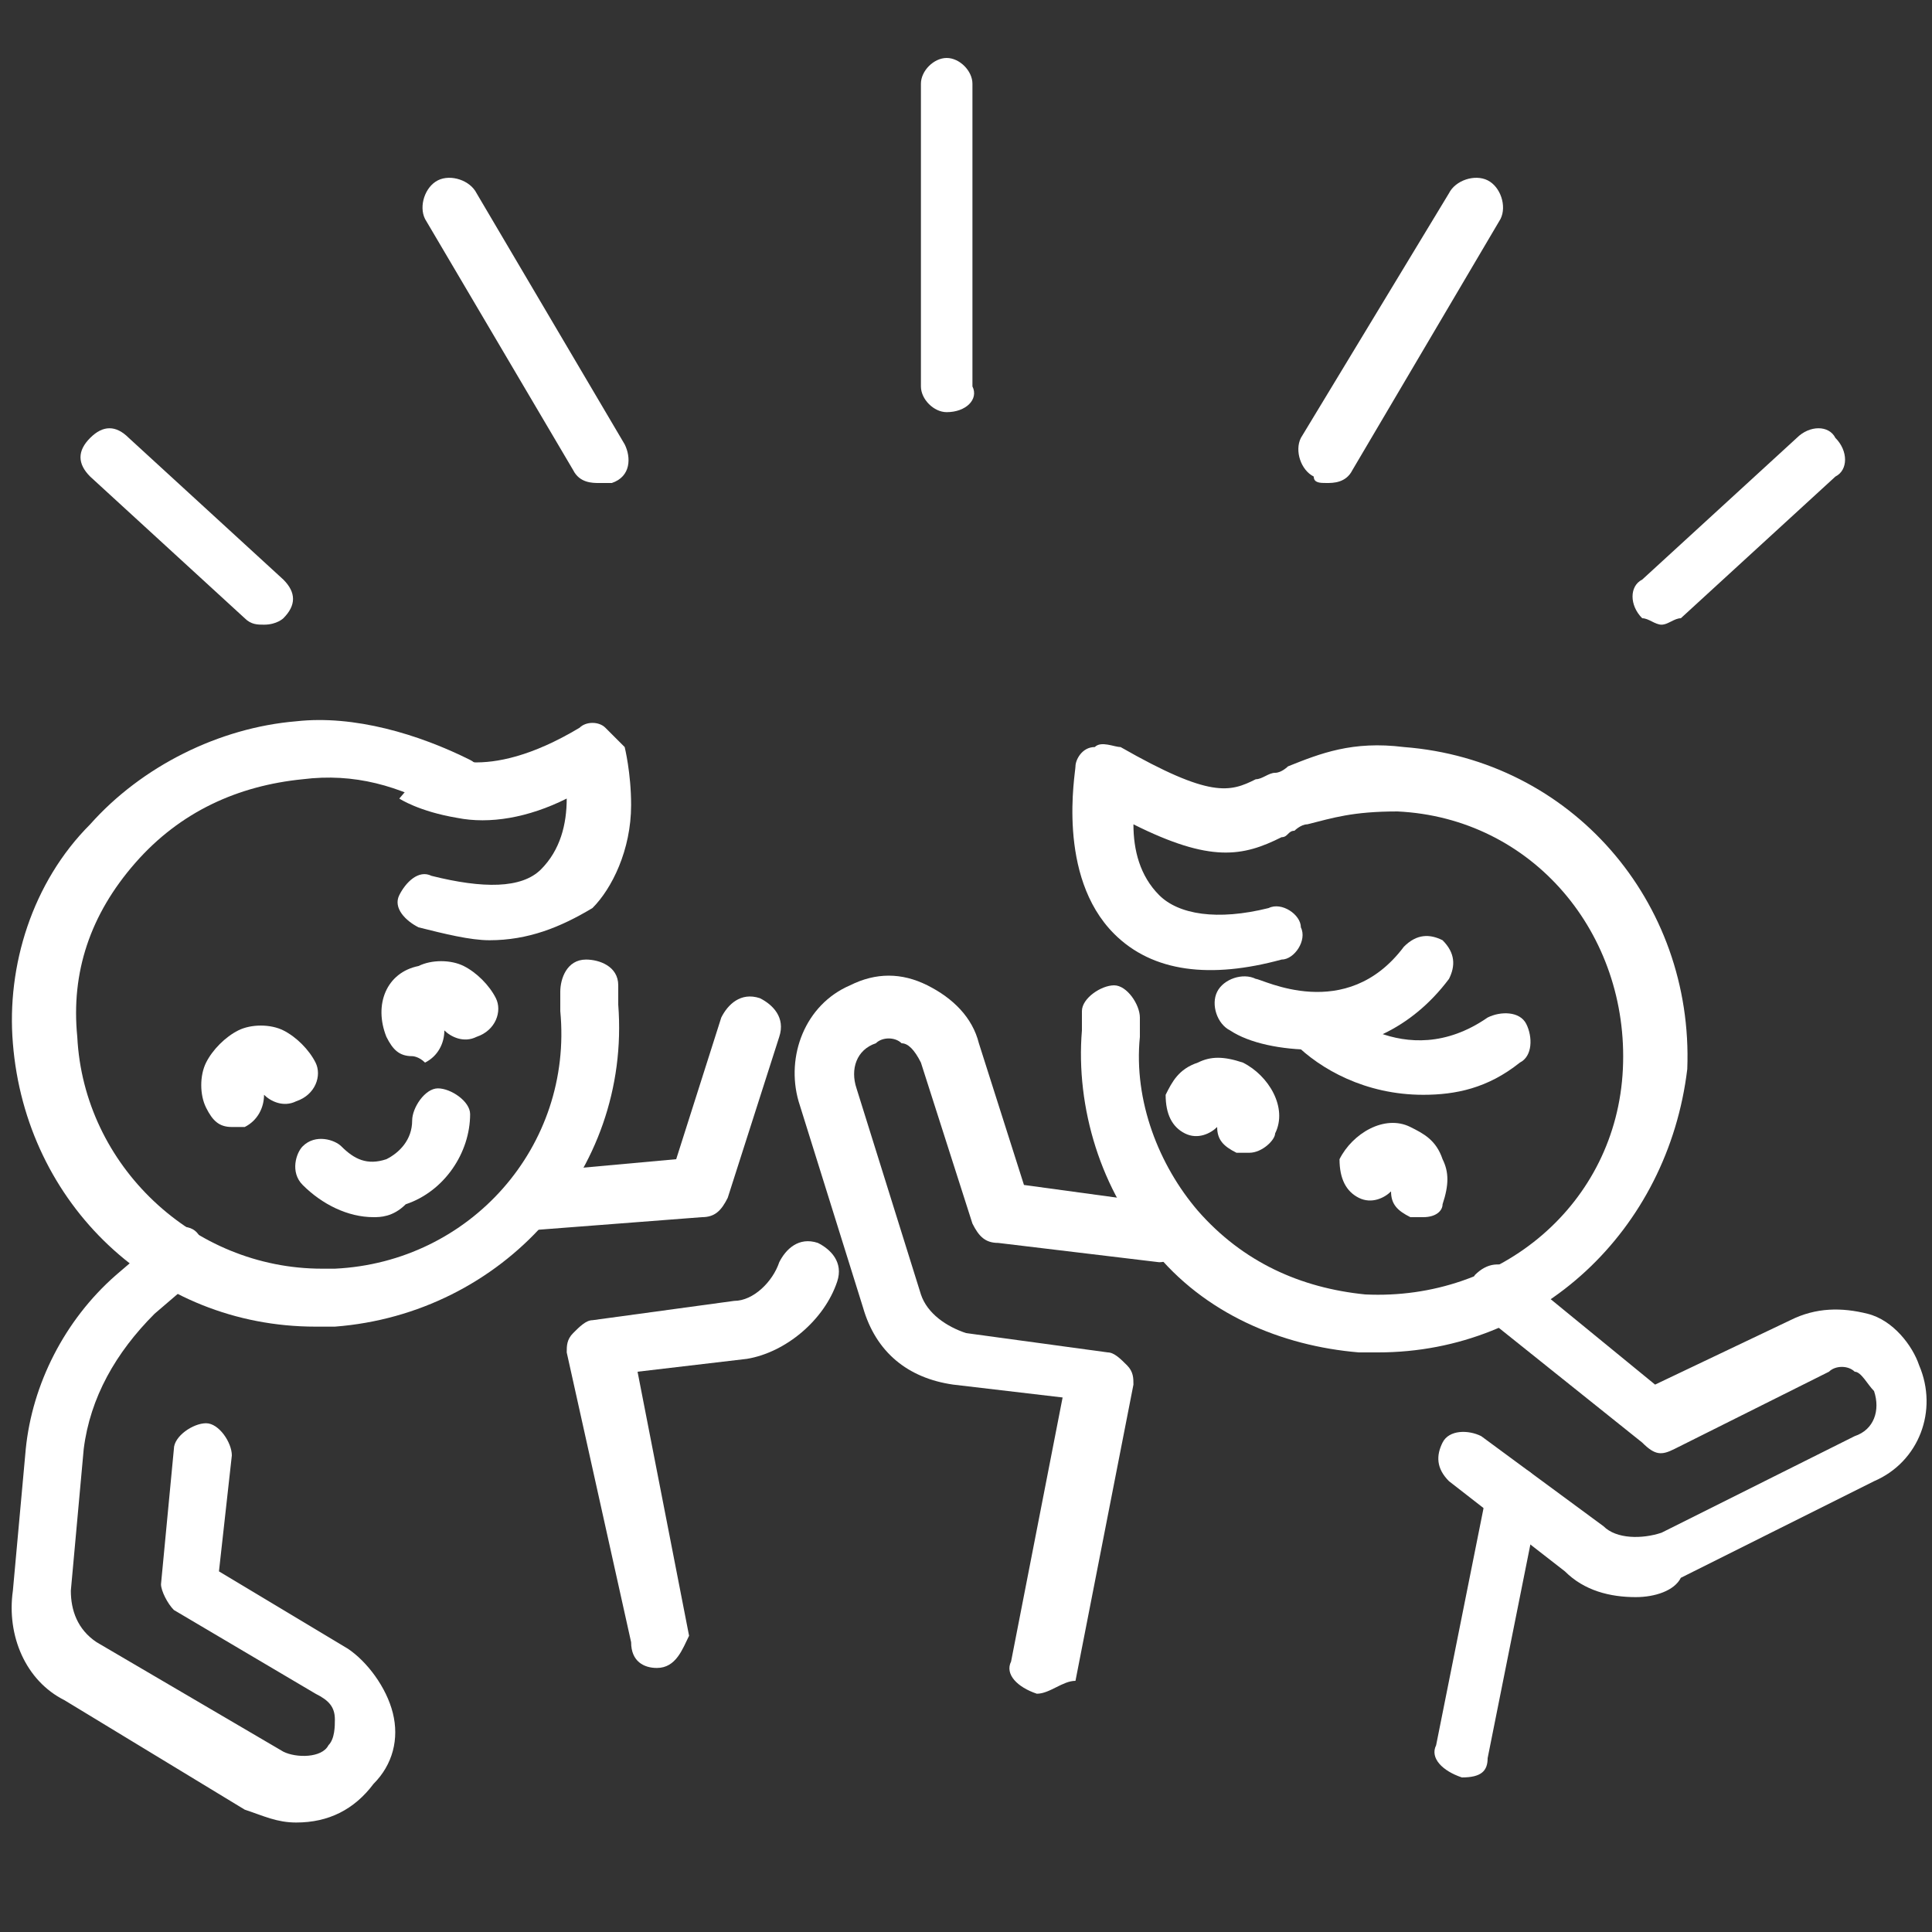<?xml version="1.0" encoding="utf-8"?>
<!-- Generator: Adobe Illustrator 24.0.2, SVG Export Plug-In . SVG Version: 6.00 Build 0)  -->
<svg version="1.1" id="圖層_1" xmlns="http://www.w3.org/2000/svg" xmlns:xlink="http://www.w3.org/1999/xlink" x="0px" y="0px"
	 viewBox="0 0 30 30" style="enable-background:new 0 0 30 30;" xml:space="preserve">
<rect x="0" y="0" width="30" height="30" fill="#333333" stroke="none"/>
<style type="text/css">
	.st0{fill:#FFFFFF;}
</style>
<g>
	<g>
		<path class="st0" d="M4.9,20.6c-2.5,0-4.5-1.9-4.7-4.4c-0.1-1.2,0.3-2.5,1.2-3.4c0.8-0.9,2-1.5,3.2-1.6c0.9-0.1,1.9,0.2,2.7,0.6
			c0.2,0.1,0.3,0.4,0.2,0.6c-0.1,0.2-0.4,0.3-0.6,0.2c-0.7-0.4-1.4-0.6-2.2-0.5c-1,0.1-1.9,0.5-2.6,1.3c-0.7,0.8-1,1.7-0.9,2.7
			c0.1,2,1.8,3.6,3.8,3.6c0.1,0,0.2,0,0.2,0c2.1-0.1,3.7-1.9,3.5-4c0-0.1,0-0.2,0-0.3c0-0.2,0.1-0.5,0.4-0.5c0.2,0,0.5,0.1,0.5,0.4
			c0,0.1,0,0.2,0,0.3c0.2,2.6-1.8,4.8-4.4,5C5.1,20.6,5,20.6,4.9,20.6z"/>
		<path class="st0" d="M10.2,25.9c-0.2,0-0.4-0.1-0.4-0.4L8.8,21c0-0.1,0-0.2,0.1-0.3c0.1-0.1,0.2-0.2,0.3-0.2l2.2-0.3c0,0,0,0,0,0
			c0.3,0,0.6-0.3,0.7-0.6c0.1-0.2,0.3-0.4,0.6-0.3c0.2,0.1,0.4,0.3,0.3,0.6c-0.2,0.6-0.8,1.1-1.4,1.2l-1.7,0.2l0.8,4.1
			C10.6,25.6,10.5,25.9,10.2,25.9C10.2,25.9,10.2,25.9,10.2,25.9z"/>
		<path class="st0" d="M8.3,19.1c-0.2,0-0.4-0.2-0.4-0.4c0-0.2,0.1-0.5,0.4-0.5l2.2-0.2l0.7-2.2c0.1-0.2,0.3-0.4,0.6-0.3
			c0.2,0.1,0.4,0.3,0.3,0.6l-0.8,2.5c-0.1,0.2-0.2,0.3-0.4,0.3L8.3,19.1C8.3,19.1,8.3,19.1,8.3,19.1z"/>
		<path class="st0" d="M4.6,28.3c-0.3,0-0.5-0.1-0.8-0.2L1,26.4c-0.6-0.3-0.9-1-0.8-1.7l0.2-2.2c0.1-1,0.6-2,1.4-2.7l0.7-0.6
			c0.2-0.2,0.5-0.2,0.6,0c0.2,0.2,0.2,0.5,0,0.6l-0.7,0.6c-0.6,0.6-1,1.3-1.1,2.1l-0.2,2.2c0,0.3,0.1,0.6,0.4,0.8l2.9,1.7
			c0.2,0.1,0.6,0.1,0.7-0.1c0.1-0.1,0.1-0.3,0.1-0.4c0-0.2-0.1-0.3-0.3-0.4L2.7,25c-0.1-0.1-0.2-0.3-0.2-0.4l0.2-2.1
			c0-0.2,0.3-0.4,0.5-0.4c0.2,0,0.4,0.3,0.4,0.5l-0.2,1.8l2,1.2c0.3,0.2,0.6,0.6,0.7,1c0.1,0.4,0,0.8-0.3,1.1
			C5.5,28.1,5.1,28.3,4.6,28.3z"/>
		<path class="st0" d="M7.6,14.6c-0.3,0-0.7-0.1-1.1-0.2c-0.2-0.1-0.4-0.3-0.3-0.5c0.1-0.2,0.3-0.4,0.5-0.3c0.8,0.2,1.4,0.2,1.7-0.1
			c0.3-0.3,0.4-0.7,0.4-1.1c-0.6,0.3-1.2,0.4-1.7,0.3c-0.6-0.1-0.9-0.3-0.9-0.3l0.6-0.7c0,0,0,0,0,0c0,0,0.7,0.5,2.2-0.4
			c0.1-0.1,0.3-0.1,0.4,0c0.1,0.1,0.2,0.2,0.3,0.3c0,0,0.1,0.4,0.1,0.9c0,0.7-0.3,1.3-0.6,1.6C8.7,14.4,8.2,14.6,7.6,14.6z"/>
	</g>
	<g>
		<path class="st0" d="M16.1,26.3C16.1,26.3,16.1,26.3,16.1,26.3c-0.3-0.1-0.5-0.3-0.4-0.5l0.8-4.1l-1.7-0.2
			c-0.7-0.1-1.2-0.5-1.4-1.2l-1-3.2c-0.2-0.7,0.1-1.5,0.8-1.8c0.4-0.2,0.8-0.2,1.2,0c0.4,0.2,0.7,0.5,0.8,0.9l0.7,2.2l2.2,0.3
			c0.2,0,0.4,0.3,0.4,0.5c0,0.2-0.3,0.4-0.5,0.4l-2.5-0.3c-0.2,0-0.3-0.1-0.4-0.3l-0.8-2.5c-0.1-0.2-0.2-0.3-0.3-0.3
			c-0.1-0.1-0.3-0.1-0.4,0c-0.3,0.1-0.4,0.4-0.3,0.7l1,3.2c0.1,0.3,0.4,0.5,0.7,0.6c0,0,0,0,0,0l2.2,0.3c0.1,0,0.2,0.1,0.3,0.2
			c0.1,0.1,0.1,0.2,0.1,0.3l-0.9,4.6C16.5,26.1,16.3,26.3,16.1,26.3z"/>
		<path class="st0" d="M25.4,24.8c-0.4,0-0.8-0.1-1.1-0.4L22.5,23c-0.2-0.2-0.2-0.4-0.1-0.6c0.1-0.2,0.4-0.2,0.6-0.1l1.9,1.4
			c0,0,0,0,0,0c0.2,0.2,0.6,0.2,0.9,0.1l3-1.5c0.3-0.1,0.4-0.4,0.3-0.7c-0.1-0.1-0.2-0.3-0.3-0.3c-0.1-0.1-0.3-0.1-0.4,0L26,22.5
			c-0.2,0.1-0.3,0.1-0.5-0.1l-2.5-2c-0.2-0.2-0.2-0.4-0.1-0.6c0.2-0.2,0.4-0.2,0.6-0.1l2.2,1.8l2.1-1c0.4-0.2,0.8-0.2,1.2-0.1
			c0.4,0.1,0.7,0.5,0.8,0.8c0.3,0.7,0,1.5-0.7,1.8l-3,1.5C26,24.7,25.7,24.8,25.4,24.8z"/>
		<path class="st0" d="M21.4,21c-0.1,0-0.2,0-0.3,0c-1.2-0.1-2.4-0.6-3.2-1.6c-0.8-0.9-1.2-2.2-1.1-3.4c0-0.1,0-0.2,0-0.3
			c0-0.2,0.3-0.4,0.5-0.4c0.2,0,0.4,0.3,0.4,0.5c0,0.1,0,0.2,0,0.3c-0.1,1,0.3,2,0.9,2.7c0.7,0.8,1.6,1.2,2.6,1.3
			c2.1,0.1,3.9-1.4,4-3.5c0.1-2.1-1.4-3.9-3.5-4c-0.7,0-1,0.1-1.4,0.2c-0.1,0-0.2,0.1-0.2,0.1c-0.1,0-0.1,0.1-0.2,0.1
			c-0.6,0.3-1.1,0.4-2.3-0.2c0,0.4,0.1,0.8,0.4,1.1c0.3,0.3,0.9,0.4,1.7,0.2c0.2-0.1,0.5,0.1,0.5,0.3c0.1,0.2-0.1,0.5-0.3,0.5
			c-1.1,0.3-2,0.2-2.6-0.4c-0.9-0.9-0.6-2.5-0.6-2.6c0-0.1,0.1-0.3,0.3-0.3c0.1-0.1,0.3,0,0.4,0c1.4,0.8,1.7,0.7,2.1,0.5
			c0.1,0,0.2-0.1,0.3-0.1c0.1,0,0.2-0.1,0.2-0.1c0.5-0.2,1-0.4,1.8-0.3c2.6,0.2,4.5,2.4,4.4,5C25.9,19.1,23.9,21,21.4,21z"/>
		<path class="st0" d="M22.7,27.6C22.7,27.6,22.7,27.6,22.7,27.6c-0.3-0.1-0.5-0.3-0.4-0.5l0.8-4c0-0.2,0.3-0.4,0.5-0.3
			c0.2,0,0.4,0.3,0.3,0.5l-0.8,4C23.1,27.5,23,27.6,22.7,27.6z"/>
	</g>
	<path class="st0" d="M20.4,16.3c-0.5,0-1-0.1-1.3-0.3c-0.2-0.1-0.3-0.4-0.2-0.6c0.1-0.2,0.4-0.3,0.6-0.2c0.1,0,1.4,0.7,2.3-0.5
		c0.2-0.2,0.4-0.2,0.6-0.1c0.2,0.2,0.2,0.4,0.1,0.6C21.9,16,21.1,16.3,20.4,16.3z"/>
	<path class="st0" d="M22.1,17c-0.9,0-1.6-0.4-2-0.8c-0.2-0.2-0.2-0.5,0-0.6c0.2-0.2,0.5-0.2,0.6,0c0,0,1.1,1.1,2.4,0.2
		c0.2-0.1,0.5-0.1,0.6,0.1c0.1,0.2,0.1,0.5-0.1,0.6C23.1,16.9,22.6,17,22.1,17z"/>
	<path class="st0" d="M3.6,17.5c-0.2,0-0.3-0.1-0.4-0.3c-0.1-0.2-0.1-0.5,0-0.7c0.1-0.2,0.3-0.4,0.5-0.5c0.2-0.1,0.5-0.1,0.7,0
		c0.2,0.1,0.4,0.3,0.5,0.5c0.1,0.2,0,0.5-0.3,0.6c-0.2,0.1-0.4,0-0.5-0.1c0,0.2-0.1,0.4-0.3,0.5C3.7,17.5,3.6,17.5,3.6,17.5z"/>
	<path class="st0" d="M6.4,16.4c-0.2,0-0.3-0.1-0.4-0.3c-0.2-0.5,0-1,0.5-1.1c0.2-0.1,0.5-0.1,0.7,0c0.2,0.1,0.4,0.3,0.5,0.5
		c0.1,0.2,0,0.5-0.3,0.6c-0.2,0.1-0.4,0-0.5-0.1c0,0.2-0.1,0.4-0.3,0.5C6.5,16.4,6.4,16.4,6.4,16.4z"/>
	<path class="st0" d="M19.4,17.9c-0.1,0-0.1,0-0.2,0c-0.2-0.1-0.3-0.2-0.3-0.4c-0.1,0.1-0.3,0.2-0.5,0.1c-0.2-0.1-0.3-0.3-0.3-0.6
		c0.1-0.2,0.2-0.4,0.5-0.5c0.2-0.1,0.4-0.1,0.7,0c0.4,0.2,0.7,0.7,0.5,1.1C19.8,17.7,19.6,17.9,19.4,17.9z"/>
	<path class="st0" d="M22.1,18.9c-0.1,0-0.1,0-0.2,0c-0.2-0.1-0.3-0.2-0.3-0.4c-0.1,0.1-0.3,0.2-0.5,0.1c-0.2-0.1-0.3-0.3-0.3-0.6
		c0.2-0.4,0.7-0.7,1.1-0.5c0.2,0.1,0.4,0.2,0.5,0.5c0.1,0.2,0.1,0.4,0,0.7C22.4,18.8,22.3,18.9,22.1,18.9z"/>
	<g>
		<path class="st0" d="M14.7,6.4c-0.2,0-0.4-0.2-0.4-0.4l0-4.7c0-0.2,0.2-0.4,0.4-0.4c0,0,0,0,0,0c0.2,0,0.4,0.2,0.4,0.4l0,4.7
			C15.2,6.2,15,6.4,14.7,6.4C14.7,6.4,14.7,6.4,14.7,6.4z"/>
		<path class="st0" d="M20.6,7.5c-0.1,0-0.2,0-0.2-0.1c-0.2-0.1-0.3-0.4-0.2-0.6L22.5,3c0.1-0.2,0.4-0.3,0.6-0.2
			c0.2,0.1,0.3,0.4,0.2,0.6L21,7.3C20.9,7.5,20.7,7.5,20.6,7.5z"/>
		<path class="st0" d="M25.8,9.7c-0.1,0-0.2-0.1-0.3-0.1c-0.2-0.2-0.2-0.5,0-0.6l2.4-2.2c0.2-0.2,0.5-0.2,0.6,0
			c0.2,0.2,0.2,0.5,0,0.6l-2.4,2.2C26,9.6,25.9,9.7,25.8,9.7z"/>
		<path class="st0" d="M9.3,7.5C9.2,7.5,9,7.5,8.9,7.3L6.6,3.4C6.5,3.2,6.6,2.9,6.8,2.8C7,2.7,7.3,2.8,7.4,3l2.3,3.9
			c0.1,0.2,0.1,0.5-0.2,0.6C9.5,7.5,9.4,7.5,9.3,7.5z"/>
		<path class="st0" d="M4.1,9.7c-0.1,0-0.2,0-0.3-0.1L1.4,7.4c-0.2-0.2-0.2-0.4,0-0.6c0.2-0.2,0.4-0.2,0.6,0l2.4,2.2
			c0.2,0.2,0.2,0.4,0,0.6C4.4,9.6,4.3,9.7,4.1,9.7z"/>
	</g>
	<path class="st0" d="M5.8,18.9c-0.4,0-0.8-0.2-1.1-0.5c-0.2-0.2-0.1-0.5,0-0.6c0.2-0.2,0.5-0.1,0.6,0C5.5,18,5.7,18.1,6,18
		c0.2-0.1,0.4-0.3,0.4-0.6c0-0.2,0.2-0.5,0.4-0.5c0.2,0,0.5,0.2,0.5,0.4c0,0.6-0.4,1.2-1,1.4C6.1,18.9,5.9,18.9,5.8,18.9z"/>
</g>
</svg>
